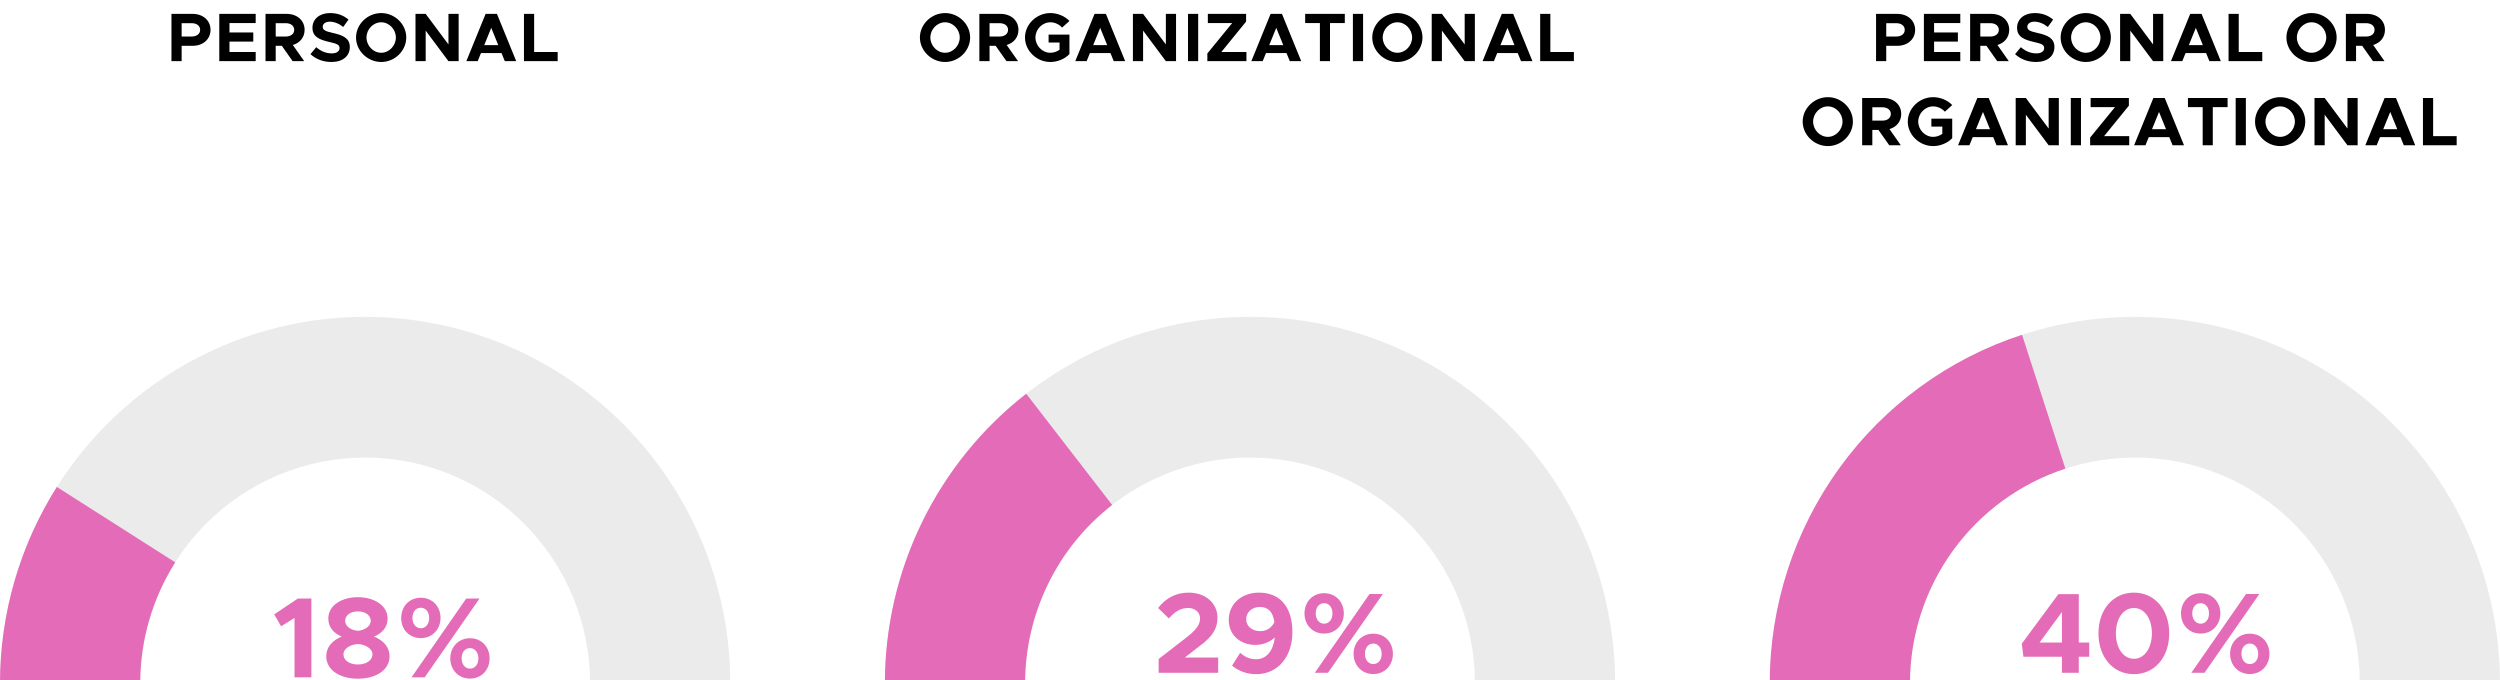 <svg width="327" height="89" viewBox="0 0 327 89" fill="none" xmlns="http://www.w3.org/2000/svg">
<g clip-path="url(#clip0_4824_631)">
<path opacity="0.5" d="M95.517 89.375C95.517 83.081 94.281 76.848 91.881 71.033C89.481 65.218 85.963 59.934 81.529 55.483C77.094 51.033 71.829 47.502 66.035 45.093C60.24 42.685 54.03 41.445 47.758 41.445C41.487 41.445 35.277 42.685 29.482 45.093C23.688 47.502 18.423 51.033 13.989 55.483C9.554 59.934 6.036 65.218 3.636 71.033C1.236 76.848 0 83.081 0 89.375H18.34C18.34 85.498 19.101 81.658 20.579 78.076C22.057 74.494 24.224 71.239 26.956 68.498C29.688 65.756 32.931 63.581 36.5 62.097C40.07 60.614 43.895 59.85 47.758 59.85C51.622 59.85 55.447 60.614 59.017 62.097C62.586 63.581 65.829 65.756 68.561 68.498C71.293 71.239 73.46 74.494 74.938 78.076C76.417 81.658 77.177 85.498 77.177 89.375H95.517Z" fill="#D9D9D9"/>
<path d="M0 89.375C0 80.28 2.579 71.372 7.435 63.693L22.919 73.555C19.928 78.285 18.34 83.772 18.34 89.375H0Z" fill="#E46BB7"/>
<path d="M38.523 88.595H40.728V78.29H38.958L35.868 80.36L36.768 81.92L38.523 80.825V88.595ZM46.813 88.775C49.078 88.775 50.953 87.71 50.953 85.835C50.953 84.65 50.144 83.75 48.928 83.27C49.964 82.82 50.699 82.07 50.699 80.915C50.699 79.145 48.868 78.11 46.813 78.11C44.803 78.11 42.944 79.1 42.944 80.915C42.944 82.085 43.678 82.835 44.699 83.27C43.514 83.72 42.673 84.62 42.673 85.835C42.673 87.695 44.533 88.775 46.813 88.775ZM46.813 82.505C46.004 82.445 45.148 81.995 45.148 81.2C45.148 80.495 45.824 79.97 46.813 79.97C47.803 79.97 48.493 80.495 48.493 81.2C48.493 81.965 47.623 82.445 46.813 82.505ZM46.813 86.915C45.718 86.915 44.923 86.375 44.923 85.595C44.923 84.785 45.928 84.275 46.813 84.245C47.699 84.275 48.718 84.785 48.718 85.595C48.718 86.375 47.908 86.915 46.813 86.915ZM55.041 83.465C56.556 83.465 57.621 82.31 57.621 80.825C57.621 79.37 56.602 78.185 55.041 78.185C53.496 78.185 52.477 79.355 52.477 80.84C52.477 82.31 53.496 83.465 55.041 83.465ZM53.827 88.595H55.551L62.721 78.29H60.981L53.827 88.595ZM55.041 82.175C54.426 82.175 53.947 81.635 53.947 80.825C53.947 80.015 54.397 79.49 55.041 79.49C55.672 79.49 56.136 80.03 56.136 80.825C56.136 81.65 55.672 82.175 55.041 82.175ZM61.477 88.76C62.992 88.76 64.041 87.605 64.041 86.12C64.041 84.665 63.036 83.48 61.477 83.48C59.947 83.48 58.897 84.65 58.897 86.12C58.897 87.59 59.947 88.76 61.477 88.76ZM61.477 87.455C60.846 87.455 60.382 86.915 60.382 86.12C60.382 85.295 60.831 84.77 61.477 84.77C62.092 84.77 62.572 85.31 62.572 86.12C62.572 86.93 62.121 87.455 61.477 87.455Z" fill="#E46BB7"/>
<path d="M22.426 8H23.758V5.993H25.207C26.557 5.993 27.538 5.129 27.538 3.905C27.538 2.681 26.557 1.817 25.207 1.817H22.426V8ZM23.758 4.778V3.032H25.072C25.729 3.032 26.179 3.374 26.179 3.905C26.179 4.436 25.729 4.778 25.072 4.778H23.758ZM33.444 3.014V1.817H28.683V8H33.444V6.803H30.015V5.444H33.129V4.247H30.015V3.014H33.444ZM39.842 3.905C39.842 2.681 38.861 1.817 37.511 1.817H34.73V8H36.062V5.993H36.863L38.276 8H39.788L38.303 5.885C39.23 5.615 39.842 4.877 39.842 3.905ZM36.062 3.032H37.376C38.033 3.032 38.483 3.374 38.483 3.905C38.483 4.436 38.033 4.778 37.376 4.778H36.062V3.032ZM43.353 8.108C44.856 8.108 45.756 7.325 45.756 6.146C45.756 5.003 44.874 4.607 43.542 4.31C42.588 4.094 42.21 3.95 42.21 3.5C42.21 3.131 42.561 2.834 43.119 2.834C43.713 2.834 44.334 3.077 44.892 3.527L45.585 2.564C44.946 2.024 44.172 1.709 43.164 1.709C41.805 1.709 40.869 2.492 40.869 3.635C40.869 4.832 41.805 5.201 43.11 5.498C44.055 5.714 44.415 5.849 44.415 6.29C44.415 6.677 44.073 6.983 43.398 6.983C42.615 6.983 41.949 6.677 41.364 6.173L40.608 7.082C41.328 7.748 42.273 8.108 43.353 8.108ZM49.863 8.108C51.645 8.108 53.139 6.641 53.139 4.904C53.139 3.167 51.645 1.709 49.863 1.709C48.081 1.709 46.569 3.167 46.569 4.904C46.569 6.641 48.081 8.108 49.863 8.108ZM49.863 6.902C48.819 6.902 47.937 5.984 47.937 4.904C47.937 3.833 48.819 2.915 49.863 2.915C50.898 2.915 51.78 3.833 51.78 4.904C51.78 5.984 50.898 6.902 49.863 6.902ZM54.347 8H55.679V4.004L58.658 8H59.99V1.817H58.658V5.813L55.679 1.817H54.347V8ZM66.028 8H67.522L65.001 1.817H63.517L60.996 8H62.481L62.913 6.938H65.596L66.028 8ZM63.337 5.903L64.254 3.644L65.172 5.903H63.337ZM69.865 6.803V1.817H68.533V8H72.943V6.803H69.865Z" fill="black"/>
<path opacity="0.5" d="M211.259 89.375C211.259 83.081 210.023 76.848 207.623 71.033C205.223 65.218 201.706 59.934 197.271 55.483C192.836 51.033 187.571 47.502 181.777 45.093C175.983 42.685 169.772 41.445 163.501 41.445C157.229 41.445 151.019 42.685 145.224 45.093C139.43 47.502 134.165 51.033 129.731 55.483C125.296 59.934 121.778 65.218 119.378 71.033C116.978 76.848 115.743 83.081 115.743 89.375H134.082C134.082 85.498 134.843 81.658 136.321 78.076C137.8 74.494 139.967 71.239 142.698 68.498C145.43 65.756 148.673 63.581 152.243 62.097C155.812 60.614 159.637 59.85 163.501 59.85C167.364 59.85 171.19 60.614 174.759 62.097C178.328 63.581 181.571 65.756 184.303 68.498C187.035 71.239 189.202 74.494 190.68 78.076C192.159 81.658 192.92 85.498 192.92 89.375H211.259Z" fill="#D9D9D9"/>
<path d="M115.743 89.375C115.743 82.065 117.408 74.853 120.613 68.289C123.817 61.724 128.475 55.983 134.229 51.503L145.47 66.046C141.925 68.805 139.055 72.342 137.082 76.386C135.108 80.429 134.082 84.872 134.082 89.375H115.743Z" fill="#E46BB7"/>
<path d="M123.617 8.108C125.399 8.108 126.893 6.641 126.893 4.904C126.893 3.167 125.399 1.709 123.617 1.709C121.835 1.709 120.323 3.167 120.323 4.904C120.323 6.641 121.835 8.108 123.617 8.108ZM123.617 6.902C122.573 6.902 121.691 5.984 121.691 4.904C121.691 3.833 122.573 2.915 123.617 2.915C124.652 2.915 125.534 3.833 125.534 4.904C125.534 5.984 124.652 6.902 123.617 6.902ZM133.213 3.905C133.213 2.681 132.232 1.817 130.882 1.817H128.101V8H129.433V5.993H130.234L131.647 8H133.159L131.674 5.885C132.601 5.615 133.213 4.877 133.213 3.905ZM129.433 3.032H130.747C131.404 3.032 131.854 3.374 131.854 3.905C131.854 4.436 131.404 4.778 130.747 4.778H129.433V3.032ZM137.156 5.561H138.587V6.506C138.245 6.758 137.804 6.902 137.39 6.902C136.328 6.902 135.437 5.984 135.437 4.904C135.437 3.833 136.328 2.915 137.39 2.915C137.957 2.915 138.551 3.185 138.92 3.608L139.883 2.744C139.271 2.096 138.308 1.709 137.39 1.709C135.59 1.709 134.069 3.167 134.069 4.904C134.069 6.641 135.59 8.108 137.39 8.108C138.308 8.108 139.271 7.721 139.883 7.073V4.526H137.156V5.561ZM145.678 8H147.172L144.652 1.817H143.167L140.647 8H142.132L142.564 6.938H145.246L145.678 8ZM142.987 5.903L143.905 3.644L144.823 5.903H142.987ZM148.184 8H149.516V4.004L152.495 8H153.827V1.817H152.495V5.813L149.516 1.817H148.184V8ZM155.391 8H156.723V1.817H155.391V8ZM157.922 8H163.034V6.803H159.749L162.989 2.825V1.817H157.985V3.014H161.171L157.922 6.992V8ZM168.706 8H170.2L167.68 1.817H166.195L163.675 8H165.16L165.592 6.938H168.274L168.706 8ZM166.015 5.903L166.933 3.644L167.851 5.903H166.015ZM172.642 8H173.965V3.014H175.9V1.817H170.716V3.014H172.642V8ZM176.959 8H178.291V1.817H176.959V8ZM182.785 8.108C184.567 8.108 186.061 6.641 186.061 4.904C186.061 3.167 184.567 1.709 182.785 1.709C181.003 1.709 179.491 3.167 179.491 4.904C179.491 6.641 181.003 8.108 182.785 8.108ZM182.785 6.902C181.741 6.902 180.859 5.984 180.859 4.904C180.859 3.833 181.741 2.915 182.785 2.915C183.82 2.915 184.702 3.833 184.702 4.904C184.702 5.984 183.82 6.902 182.785 6.902ZM187.269 8H188.601V4.004L191.58 8H192.912V1.817H191.58V5.813L188.601 1.817H187.269V8ZM198.949 8H200.443L197.923 1.817H196.438L193.918 8H195.403L195.835 6.938H198.517L198.949 8ZM196.258 5.903L197.176 3.644L198.094 5.903H196.258ZM202.786 6.803V1.817H201.454V8H205.864V6.803H202.786Z" fill="black"/>
<path d="M151.551 88H159.336V86.005H154.971L156.846 84.55C158.646 83.245 159.246 82.18 159.246 80.8C159.246 78.865 157.656 77.515 155.466 77.515C153.801 77.515 152.496 78.235 151.476 79.525L152.886 80.89C153.636 80.035 154.401 79.525 155.406 79.525C156.246 79.525 156.966 80.035 156.966 80.89C156.966 81.61 156.576 82.285 155.346 83.26L151.551 86.2V88ZM164.665 77.515C162.415 77.515 160.72 78.97 160.72 81.085C160.72 83.125 162.295 84.355 164.2 84.355C165.175 84.355 166.12 83.98 166.75 83.365C166.555 85.105 165.655 86.23 164.305 86.23C163.435 86.23 162.835 85.915 162.205 85.39L161.155 87.07C161.995 87.745 163.03 88.18 164.305 88.18C167.17 88.18 169.045 85.885 169.045 82.675C169.045 79.675 167.665 77.515 164.665 77.515ZM164.845 82.555C163.84 82.555 163 81.97 163 80.98C163 80.155 163.69 79.39 164.785 79.39C165.94 79.39 166.495 80.095 166.69 81.355C166.375 82.09 165.685 82.555 164.845 82.555ZM173.193 82.87C174.708 82.87 175.773 81.715 175.773 80.23C175.773 78.775 174.753 77.59 173.193 77.59C171.648 77.59 170.628 78.76 170.628 80.245C170.628 81.715 171.648 82.87 173.193 82.87ZM171.978 88H173.703L180.873 77.695H179.133L171.978 88ZM173.193 81.58C172.578 81.58 172.098 81.04 172.098 80.23C172.098 79.42 172.548 78.895 173.193 78.895C173.823 78.895 174.288 79.435 174.288 80.23C174.288 81.055 173.823 81.58 173.193 81.58ZM179.628 88.165C181.143 88.165 182.193 87.01 182.193 85.525C182.193 84.07 181.188 82.885 179.628 82.885C178.098 82.885 177.048 84.055 177.048 85.525C177.048 86.995 178.098 88.165 179.628 88.165ZM179.628 86.86C178.998 86.86 178.533 86.32 178.533 85.525C178.533 84.7 178.983 84.175 179.628 84.175C180.243 84.175 180.723 84.715 180.723 85.525C180.723 86.335 180.273 86.86 179.628 86.86Z" fill="#E46BB7"/>
<path d="M269.702 88H271.907V85.9H273.272V84.04H271.907V77.71H269.237L264.452 84.19L264.662 85.9H269.702V88ZM266.777 84.04L269.702 80.05V84.04H266.777ZM279.113 88.18C281.828 88.18 283.733 85.975 283.733 82.84C283.733 79.72 281.828 77.515 279.113 77.515C276.398 77.515 274.478 79.72 274.478 82.84C274.478 85.975 276.398 88.18 279.113 88.18ZM279.113 86.17C277.733 86.17 276.758 84.775 276.758 82.84C276.758 80.905 277.733 79.525 279.113 79.525C280.493 79.525 281.468 80.905 281.468 82.84C281.468 84.775 280.493 86.17 279.113 86.17ZM287.842 82.87C289.357 82.87 290.422 81.715 290.422 80.23C290.422 78.775 289.402 77.59 287.842 77.59C286.297 77.59 285.277 78.76 285.277 80.245C285.277 81.715 286.297 82.87 287.842 82.87ZM286.627 88H288.352L295.522 77.695H293.782L286.627 88ZM287.842 81.58C287.227 81.58 286.747 81.04 286.747 80.23C286.747 79.42 287.197 78.895 287.842 78.895C288.472 78.895 288.937 79.435 288.937 80.23C288.937 81.055 288.472 81.58 287.842 81.58ZM294.277 88.165C295.792 88.165 296.842 87.01 296.842 85.525C296.842 84.07 295.837 82.885 294.277 82.885C292.747 82.885 291.697 84.055 291.697 85.525C291.697 86.995 292.747 88.165 294.277 88.165ZM294.277 86.86C293.647 86.86 293.182 86.32 293.182 85.525C293.182 84.7 293.632 84.175 294.277 84.175C294.892 84.175 295.372 84.715 295.372 85.525C295.372 86.335 294.922 86.86 294.277 86.86Z" fill="#E46BB7"/>
<path opacity="0.5" d="M327 89.375C327 83.081 325.765 76.848 323.365 71.033C320.965 65.218 317.447 59.934 313.012 55.483C308.577 51.033 303.312 47.502 297.518 45.093C291.724 42.685 285.514 41.445 279.242 41.445C272.97 41.445 266.76 42.685 260.966 45.093C255.171 47.502 249.907 51.033 245.472 55.483C241.037 59.934 237.519 65.218 235.119 71.033C232.719 76.848 231.484 83.081 231.484 89.375H249.823C249.823 85.498 250.584 81.658 252.062 78.076C253.541 74.494 255.708 71.239 258.44 68.498C261.171 65.756 264.414 63.581 267.984 62.097C271.553 60.614 275.379 59.85 279.242 59.85C283.105 59.85 286.931 60.614 290.5 62.097C294.069 63.581 297.312 65.756 300.044 68.498C302.776 71.239 304.943 74.494 306.422 78.076C307.9 81.658 308.661 85.498 308.661 89.375H327Z" fill="#D9D9D9"/>
<path d="M231.484 89.375C231.484 79.253 234.677 69.391 240.605 61.202C246.533 53.014 254.892 46.919 264.484 43.791L270.151 61.295C264.242 63.222 259.093 66.976 255.441 72.021C251.79 77.065 249.823 83.14 249.823 89.375H231.484Z" fill="#E46BB7"/>
<path d="M245.388 8H246.72V5.993H248.169C249.519 5.993 250.5 5.129 250.5 3.905C250.5 2.681 249.519 1.817 248.169 1.817H245.388V8ZM246.72 4.778V3.032H248.034C248.691 3.032 249.141 3.374 249.141 3.905C249.141 4.436 248.691 4.778 248.034 4.778H246.72ZM256.407 3.014V1.817H251.646V8H256.407V6.803H252.978V5.444H256.092V4.247H252.978V3.014H256.407ZM262.805 3.905C262.805 2.681 261.824 1.817 260.474 1.817H257.693V8H259.025V5.993H259.826L261.239 8H262.751L261.266 5.885C262.193 5.615 262.805 4.877 262.805 3.905ZM259.025 3.032H260.339C260.996 3.032 261.446 3.374 261.446 3.905C261.446 4.436 260.996 4.778 260.339 4.778H259.025V3.032ZM266.316 8.108C267.819 8.108 268.719 7.325 268.719 6.146C268.719 5.003 267.837 4.607 266.505 4.31C265.551 4.094 265.173 3.95 265.173 3.5C265.173 3.131 265.524 2.834 266.082 2.834C266.676 2.834 267.297 3.077 267.855 3.527L268.548 2.564C267.909 2.024 267.135 1.709 266.127 1.709C264.768 1.709 263.832 2.492 263.832 3.635C263.832 4.832 264.768 5.201 266.073 5.498C267.018 5.714 267.378 5.849 267.378 6.29C267.378 6.677 267.036 6.983 266.361 6.983C265.578 6.983 264.912 6.677 264.327 6.173L263.571 7.082C264.291 7.748 265.236 8.108 266.316 8.108ZM272.826 8.108C274.608 8.108 276.102 6.641 276.102 4.904C276.102 3.167 274.608 1.709 272.826 1.709C271.044 1.709 269.532 3.167 269.532 4.904C269.532 6.641 271.044 8.108 272.826 8.108ZM272.826 6.902C271.782 6.902 270.9 5.984 270.9 4.904C270.9 3.833 271.782 2.915 272.826 2.915C273.861 2.915 274.743 3.833 274.743 4.904C274.743 5.984 273.861 6.902 272.826 6.902ZM277.31 8H278.642V4.004L281.621 8H282.953V1.817H281.621V5.813L278.642 1.817H277.31V8ZM288.99 8H290.484L287.964 1.817H286.479L283.959 8H285.444L285.876 6.938H288.558L288.99 8ZM286.299 5.903L287.217 3.644L288.135 5.903H286.299ZM292.827 6.803V1.817H291.495V8H295.905V6.803H292.827ZM302.357 8.108C304.139 8.108 305.633 6.641 305.633 4.904C305.633 3.167 304.139 1.709 302.357 1.709C300.575 1.709 299.063 3.167 299.063 4.904C299.063 6.641 300.575 8.108 302.357 8.108ZM302.357 6.902C301.313 6.902 300.431 5.984 300.431 4.904C300.431 3.833 301.313 2.915 302.357 2.915C303.392 2.915 304.274 3.833 304.274 4.904C304.274 5.984 303.392 6.902 302.357 6.902ZM311.953 3.905C311.953 2.681 310.972 1.817 309.622 1.817H306.841V8H308.173V5.993H308.974L310.387 8H311.899L310.414 5.885C311.341 5.615 311.953 4.877 311.953 3.905ZM308.173 3.032H309.487C310.144 3.032 310.594 3.374 310.594 3.905C310.594 4.436 310.144 4.778 309.487 4.778H308.173V3.032ZM239.084 19.108C240.866 19.108 242.36 17.641 242.36 15.904C242.36 14.167 240.866 12.709 239.084 12.709C237.302 12.709 235.79 14.167 235.79 15.904C235.79 17.641 237.302 19.108 239.084 19.108ZM239.084 17.902C238.04 17.902 237.158 16.984 237.158 15.904C237.158 14.833 238.04 13.915 239.084 13.915C240.119 13.915 241.001 14.833 241.001 15.904C241.001 16.984 240.119 17.902 239.084 17.902ZM248.681 14.905C248.681 13.681 247.7 12.817 246.35 12.817H243.569V19H244.901V16.993H245.702L247.115 19H248.627L247.142 16.885C248.069 16.615 248.681 15.877 248.681 14.905ZM244.901 14.032H246.215C246.872 14.032 247.322 14.374 247.322 14.905C247.322 15.436 246.872 15.778 246.215 15.778H244.901V14.032ZM252.624 16.561H254.055V17.506C253.713 17.758 253.272 17.902 252.858 17.902C251.796 17.902 250.905 16.984 250.905 15.904C250.905 14.833 251.796 13.915 252.858 13.915C253.425 13.915 254.019 14.185 254.388 14.608L255.351 13.744C254.739 13.096 253.776 12.709 252.858 12.709C251.058 12.709 249.537 14.167 249.537 15.904C249.537 17.641 251.058 19.108 252.858 19.108C253.776 19.108 254.739 18.721 255.351 18.073V15.526H252.624V16.561ZM261.146 19H262.64L260.12 12.817H258.635L256.115 19H257.6L258.032 17.938H260.714L261.146 19ZM258.455 16.903L259.373 14.644L260.291 16.903H258.455ZM263.652 19H264.984V15.004L267.963 19H269.295V12.817H267.963V16.813L264.984 12.817H263.652V19ZM270.859 19H272.191V12.817H270.859V19ZM273.39 19H278.502V17.803H275.217L278.457 13.825V12.817H273.453V14.014H276.639L273.39 17.992V19ZM284.173 19H285.667L283.147 12.817H281.662L279.142 19H280.627L281.059 17.938H283.741L284.173 19ZM281.482 16.903L282.4 14.644L283.318 16.903H281.482ZM288.11 19H289.433V14.014H291.368V12.817H286.184V14.014H288.11V19ZM292.427 19H293.759V12.817H292.427V19ZM298.252 19.108C300.034 19.108 301.528 17.641 301.528 15.904C301.528 14.167 300.034 12.709 298.252 12.709C296.47 12.709 294.958 14.167 294.958 15.904C294.958 17.641 296.47 19.108 298.252 19.108ZM298.252 17.902C297.208 17.902 296.326 16.984 296.326 15.904C296.326 14.833 297.208 13.915 298.252 13.915C299.287 13.915 300.169 14.833 300.169 15.904C300.169 16.984 299.287 17.902 298.252 17.902ZM302.737 19H304.069V15.004L307.048 19H308.38V12.817H307.048V16.813L304.069 12.817H302.737V19ZM314.417 19H315.911L313.391 12.817H311.906L309.386 19H310.871L311.303 17.938H313.985L314.417 19ZM311.726 16.903L312.644 14.644L313.562 16.903H311.726ZM318.254 17.803V12.817H316.922V19H321.332V17.803H318.254Z" fill="black"/>
</g>
<defs>
<clipPath id="clip0_4824_631">
<rect width="327" height="89" fill="white"/>
</clipPath>
</defs>
</svg>
